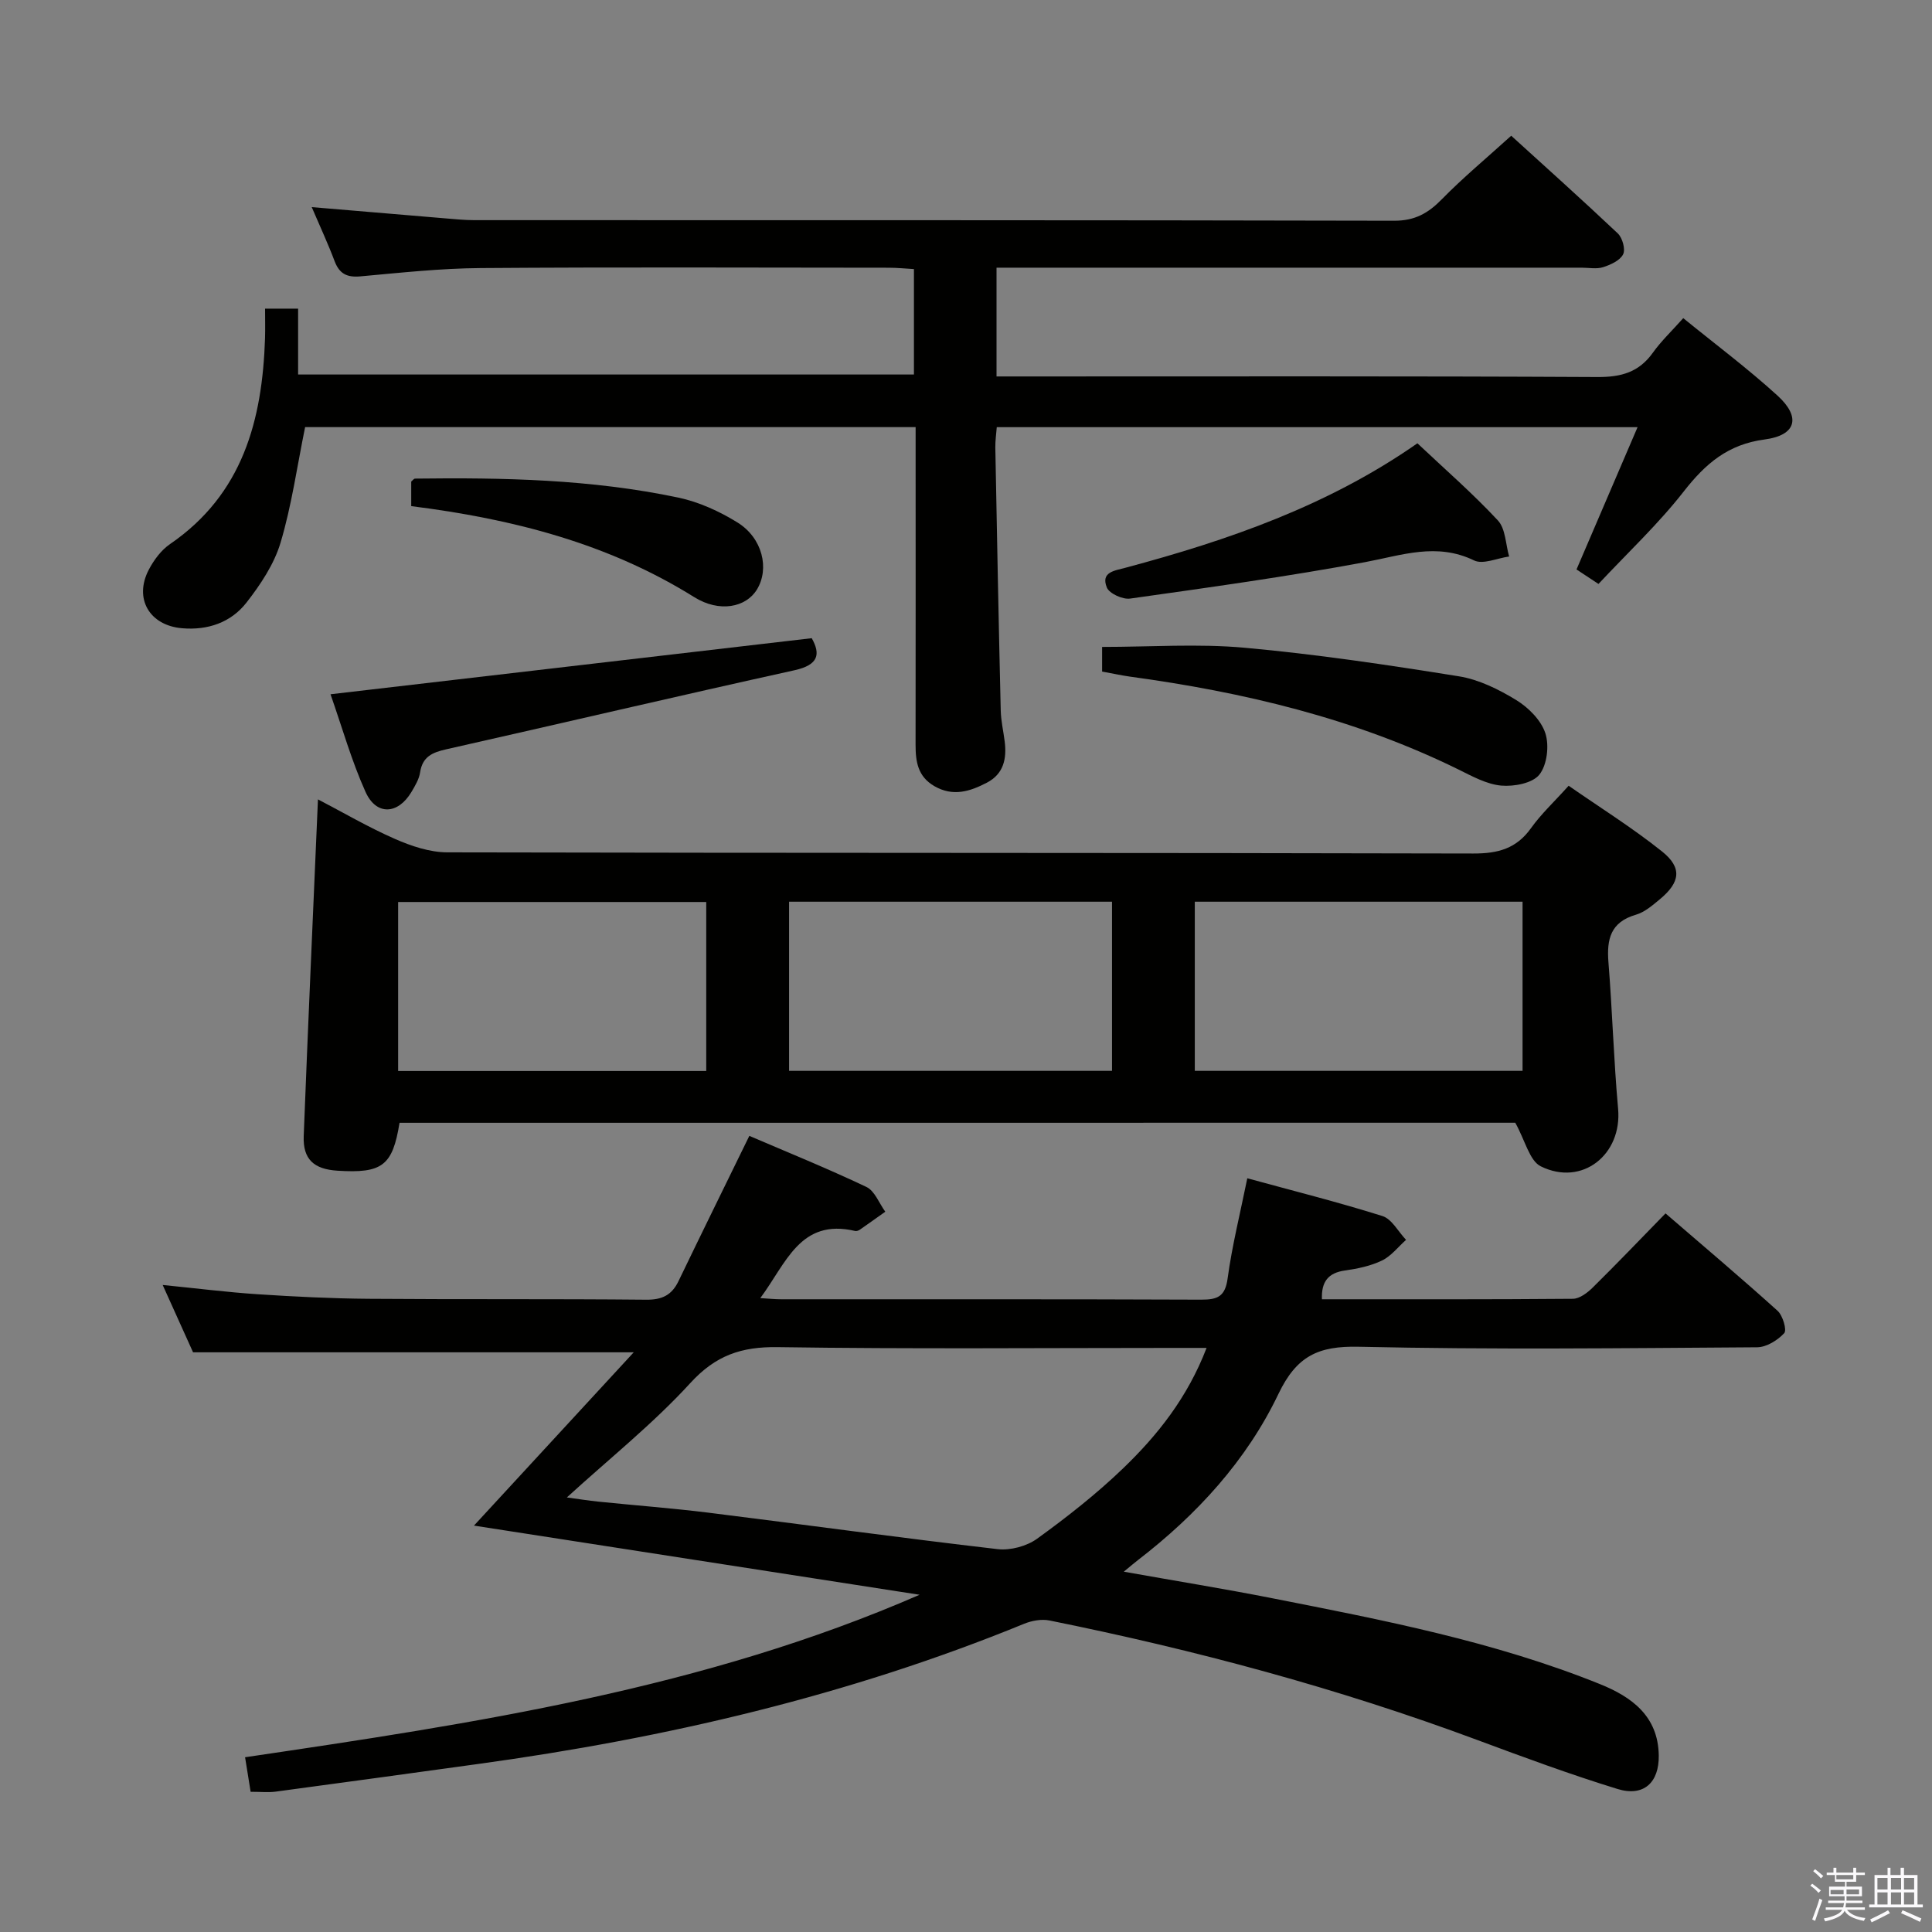 <svg enable-background="new 0 0 400 400" viewBox="0 0 400 400" xmlns="http://www.w3.org/2000/svg"><rect x="0" y="0" width="400" height="400" fill="#808080" stroke="none"/><path d="m374.8 390.4.4-.4c.7.5 1.3 1 1.8 1.4l-.5.5c-.5-.6-1.1-1.1-1.7-1.5zm1 7.3-.6-.3c.5-1.4 1.1-2.8 1.5-4.3.2.1.4.2.6.3-.5 1.3-1 2.8-1.5 4.3zm-.4-10.3.4-.4c.4.3 1 .8 1.7 1.4l-.5.5c-.4-.5-1-1-1.6-1.5zm2.5.3h1.7v-1h.6v1h3.5v-1h.6v1h1.8v.5h-1.8v1.4h-2v1h3.2v2h-3.2v.9h3.3v.5h-3.4c0 .3-.1.6-.1.9h4v.5h-3.7c.7.9 1.9 1.5 3.8 1.7-.1.2-.2.4-.3.6-2.1-.4-3.5-1.1-4-2.1-.4 1-1.8 1.7-4 2.2-.1-.2-.2-.4-.3-.6 2.1-.4 3.4-1 3.8-1.8h-3.4v-.5h3.6c.1-.3.1-.6.2-.9h-3.3v-.5h3.4c0-.3 0-.6 0-.9h-3.2v-2h3.3v-1h-2.1v-1.4h-1.7v-.5zm1.1 3.5v1h2.7c0-.3 0-.4 0-.4 0-.2 0-.2 0-.2 0-.1 0-.2 0-.3h-2.7zm1.2-3v.9h3.5v-.9zm4.7 3h-2.6v.6.4h2.6z" fill="#fbfafc"/><path d="m393.6 386.7h.6v1.5h2.8v6.1h1.1v.6h-11.1v-.6h1.1v-6.1h2.7v-1.5h.6v1.5h2.1v-1.5zm-2.7 8.8.4.6c-1.2.6-2.5 1.3-3.8 1.9-.1-.2-.2-.4-.3-.6 1.2-.6 2.5-1.2 3.7-1.9zm-2.2-6.7v2.4h2.1v-2.4zm0 3v2.5h2.1v-2.5zm2.8-3v2.4h2.1v-2.4zm0 3v2.5h2.1v-2.5zm6 6.1c-1.4-.7-2.7-1.3-3.9-1.8l.3-.6c1.5.6 2.7 1.2 3.9 1.7zm-1.2-9.1h-2.1v2.4h2.1zm-2.1 3v2.5h2.1v-2.5z" fill="#fbfafc"/><g fill="#010100"><path d="m51.89 370.97c-.38-2.36-.71-4.44-1.15-7.15 47.69-7.04 95.01-14.19 139.65-33.64-30.65-4.76-61.3-9.52-92.26-14.32 11.05-11.98 21.9-23.75 33.08-35.88-30.82 0-60.64 0-91.24 0-1.71-3.78-3.87-8.57-6.29-13.94 6.96.69 13.31 1.5 19.69 1.92 7.63.5 15.28.88 22.92.94 19.16.15 38.33 0 57.49.19 3.3.03 5.29-.94 6.69-3.83 4.75-9.86 9.59-19.69 14.67-30.09 7.68 3.3 16.08 6.7 24.25 10.58 1.72.82 2.62 3.37 3.9 5.12-1.76 1.25-3.52 2.51-5.29 3.74-.26.18-.67.31-.95.25-11.41-2.68-14.27 6.7-19.64 13.9 1.83.11 3.06.24 4.29.24 28.99.01 57.99-.04 86.98.08 3.41.01 4.98-.64 5.49-4.42.91-6.71 2.57-13.33 4.07-20.71 9.39 2.57 18.77 4.92 27.98 7.82 1.95.62 3.27 3.23 4.89 4.93-1.65 1.46-3.08 3.36-4.99 4.28-2.34 1.13-5.05 1.69-7.66 2.06-3.44.49-4.91 2.28-4.77 5.96 17.34 0 34.65.05 51.96-.1 1.38-.01 2.99-1.23 4.09-2.31 4.97-4.9 9.8-9.95 15.09-15.37 7.99 6.89 15.71 13.41 23.2 20.17 1.08.98 1.96 4 1.37 4.63-1.37 1.48-3.68 2.91-5.62 2.92-27.49.18-55 .51-82.48-.11-8.37-.19-12.85 1.91-16.61 9.76-6.6 13.8-16.91 25.03-29.09 34.41-.76.59-1.49 1.21-2.93 2.4 10.77 1.92 20.81 3.54 30.79 5.51 22.96 4.52 45.96 8.96 67.78 17.76 6.58 2.65 12.06 6.62 12.19 14.76.09 5.62-3.12 8.63-8.54 6.96-9.82-3.02-19.47-6.59-29.1-10.17-28.82-10.72-58.42-18.64-88.52-24.72-1.65-.33-3.66.04-5.25.69-36.34 14.88-74.23 23.69-113.01 29.02-13.98 1.92-27.96 3.86-41.95 5.73-1.5.2-3.01.03-5.17.03zm197.92-91.9c-2.66 0-4.49 0-6.31 0-27.5 0-55 .25-82.5-.16-7.51-.11-12.83 1.7-18.07 7.43-7.69 8.41-16.71 15.6-25.57 23.69 2.4.32 4.47.66 6.56.87 7.6.78 15.23 1.35 22.81 2.29 19.94 2.48 39.84 5.23 59.8 7.54 2.65.31 6.04-.6 8.2-2.16 6.19-4.48 12.25-9.24 17.75-14.52 7.2-6.92 13.39-14.72 17.33-24.98z"/><path d="m64.54 42.88c9.84.83 18.75 1.59 27.66 2.33 1.99.16 3.98.37 5.96.37 63.5.02 127-.03 190.49.12 4.31.01 7.05-1.57 9.88-4.46 4.4-4.49 9.27-8.53 14.35-13.14 6.94 6.32 14.6 13.17 22.07 20.23.96.91 1.62 3.29 1.1 4.32-.64 1.28-2.57 2.16-4.12 2.66-1.36.44-2.97.11-4.47.11-38.33 0-76.66 0-115 0-1.96 0-3.92 0-6.14 0v22.52h5.91c39.5 0 79-.09 118.5.12 4.92.03 8.59-.99 11.48-5.04 1.73-2.42 3.93-4.5 6.29-7.15 6.57 5.35 13.33 10.4 19.54 16.06 4.87 4.45 3.87 8.2-2.7 9.06-7.6 1-12.25 5.02-16.73 10.75-5.29 6.78-11.64 12.72-17.66 19.16-1.78-1.17-3.13-2.06-4.55-3 4.2-9.79 8.3-19.35 12.64-29.46-44.52 0-88.38 0-132.67 0-.1 1.35-.32 2.79-.3 4.21.34 18.14.69 36.29 1.12 54.43.05 2.15.55 4.28.82 6.42.45 3.57-.21 6.73-3.68 8.54s-7.01 2.96-10.88.72c-3.44-1.99-3.89-5.07-3.89-8.56.03-20 .01-40 .01-60 0-1.8 0-3.61 0-5.77-42.66 0-84.87 0-126.4 0-1.67 8.16-2.78 16.21-5.08 23.91-1.33 4.46-4.15 8.69-7.06 12.42-3.22 4.12-7.99 5.77-13.35 5.31-6.72-.58-10-6.12-6.88-12.11 1.05-2.01 2.57-4.06 4.41-5.32 15.04-10.32 19.1-25.62 19.66-42.57.06-1.96.01-3.93.01-6.17h6.84v13.64h127.5c0-7.03 0-14.13 0-21.83-1.73-.1-3.48-.28-5.24-.28-28.17-.02-56.33-.14-84.5.07-8.3.06-16.59.97-24.87 1.72-2.79.25-4.34-.54-5.33-3.14-1.33-3.54-2.93-6.98-4.74-11.2z"/><path d="m82.72 232.46c-1.44 8.9-3.57 10.51-12.87 9.92-4.87-.31-7.15-2.37-6.97-7.16.89-23.09 1.94-46.18 2.95-69.72 5.11 2.66 10.38 5.75 15.94 8.19 3.38 1.48 7.2 2.77 10.83 2.78 70.81.16 141.63.06 212.44.24 5.1.01 8.9-1 11.93-5.24 2.11-2.96 4.83-5.48 7.8-8.79 6.44 4.48 13.17 8.68 19.33 13.6 4.22 3.37 3.78 6.39-.42 9.88-1.53 1.27-3.17 2.7-5 3.23-5.23 1.52-6.05 5.06-5.67 9.83.81 10.1 1.09 20.24 2 30.33.86 9.48-7.42 16.15-16 11.93-2.35-1.16-3.22-5.32-5.29-9.03-76.03.01-153.53.01-231 .01zm164.65-45.77v35.02h67.86c0-11.68 0-23.21 0-35.02-22.74 0-45.12 0-67.86 0zm-84 0v35.02h66.86c0-11.68 0-23.21 0-35.02-22.4 0-44.46 0-66.86 0zm-80.94 35.05h63.79c0-11.73 0-23.27 0-34.99-21.43 0-42.5 0-63.79 0z"/><path d="m168.06 132.13c1.84 3.28 1.46 5.53-3.58 6.64-24.07 5.31-48.06 10.95-72.11 16.37-2.85.64-4.9 1.52-5.39 4.76-.21 1.42-1.04 2.79-1.79 4.06-2.8 4.7-7.28 4.94-9.51 0-2.9-6.44-4.83-13.32-7.25-20.22 33.43-3.9 66.23-7.72 99.63-11.61z"/><path d="m228.18 139.04c0-1.97 0-3.41 0-5.1 10 0 19.84-.71 29.53.17 14.83 1.34 29.61 3.55 44.32 5.91 4.14.66 8.26 2.7 11.89 4.92 2.53 1.55 5.15 4.17 6.03 6.87.83 2.55.36 6.56-1.24 8.57-1.43 1.79-5.25 2.5-7.89 2.27-3.01-.27-5.99-1.92-8.81-3.31-21.55-10.61-44.54-16.05-68.18-19.27-1.8-.26-3.59-.66-5.65-1.03z"/><path d="m293.46 91.78c5.68 5.36 11.47 10.39 16.66 15.97 1.6 1.72 1.6 4.94 2.33 7.47-2.45.33-5.41 1.71-7.26.81-7.76-3.76-14.97-1.06-22.59.36-16.12 3-32.39 5.25-48.63 7.54-1.53.22-4.3-1.04-4.81-2.29-1.29-3.2 1.54-3.47 3.88-4.1 21.28-5.69 41.94-12.85 60.42-25.76z"/><path d="m85.14 104.79c0-2.15 0-3.63 0-5.09.28-.22.53-.6.79-.61 18.28-.23 36.54.14 54.5 3.93 4.27.9 8.52 2.84 12.25 5.15 5.19 3.21 6.68 9.56 4.03 13.89-2.26 3.7-7.77 4.83-13.01 1.55-17.83-11.13-37.59-16.18-58.56-18.82z"/></g></svg>